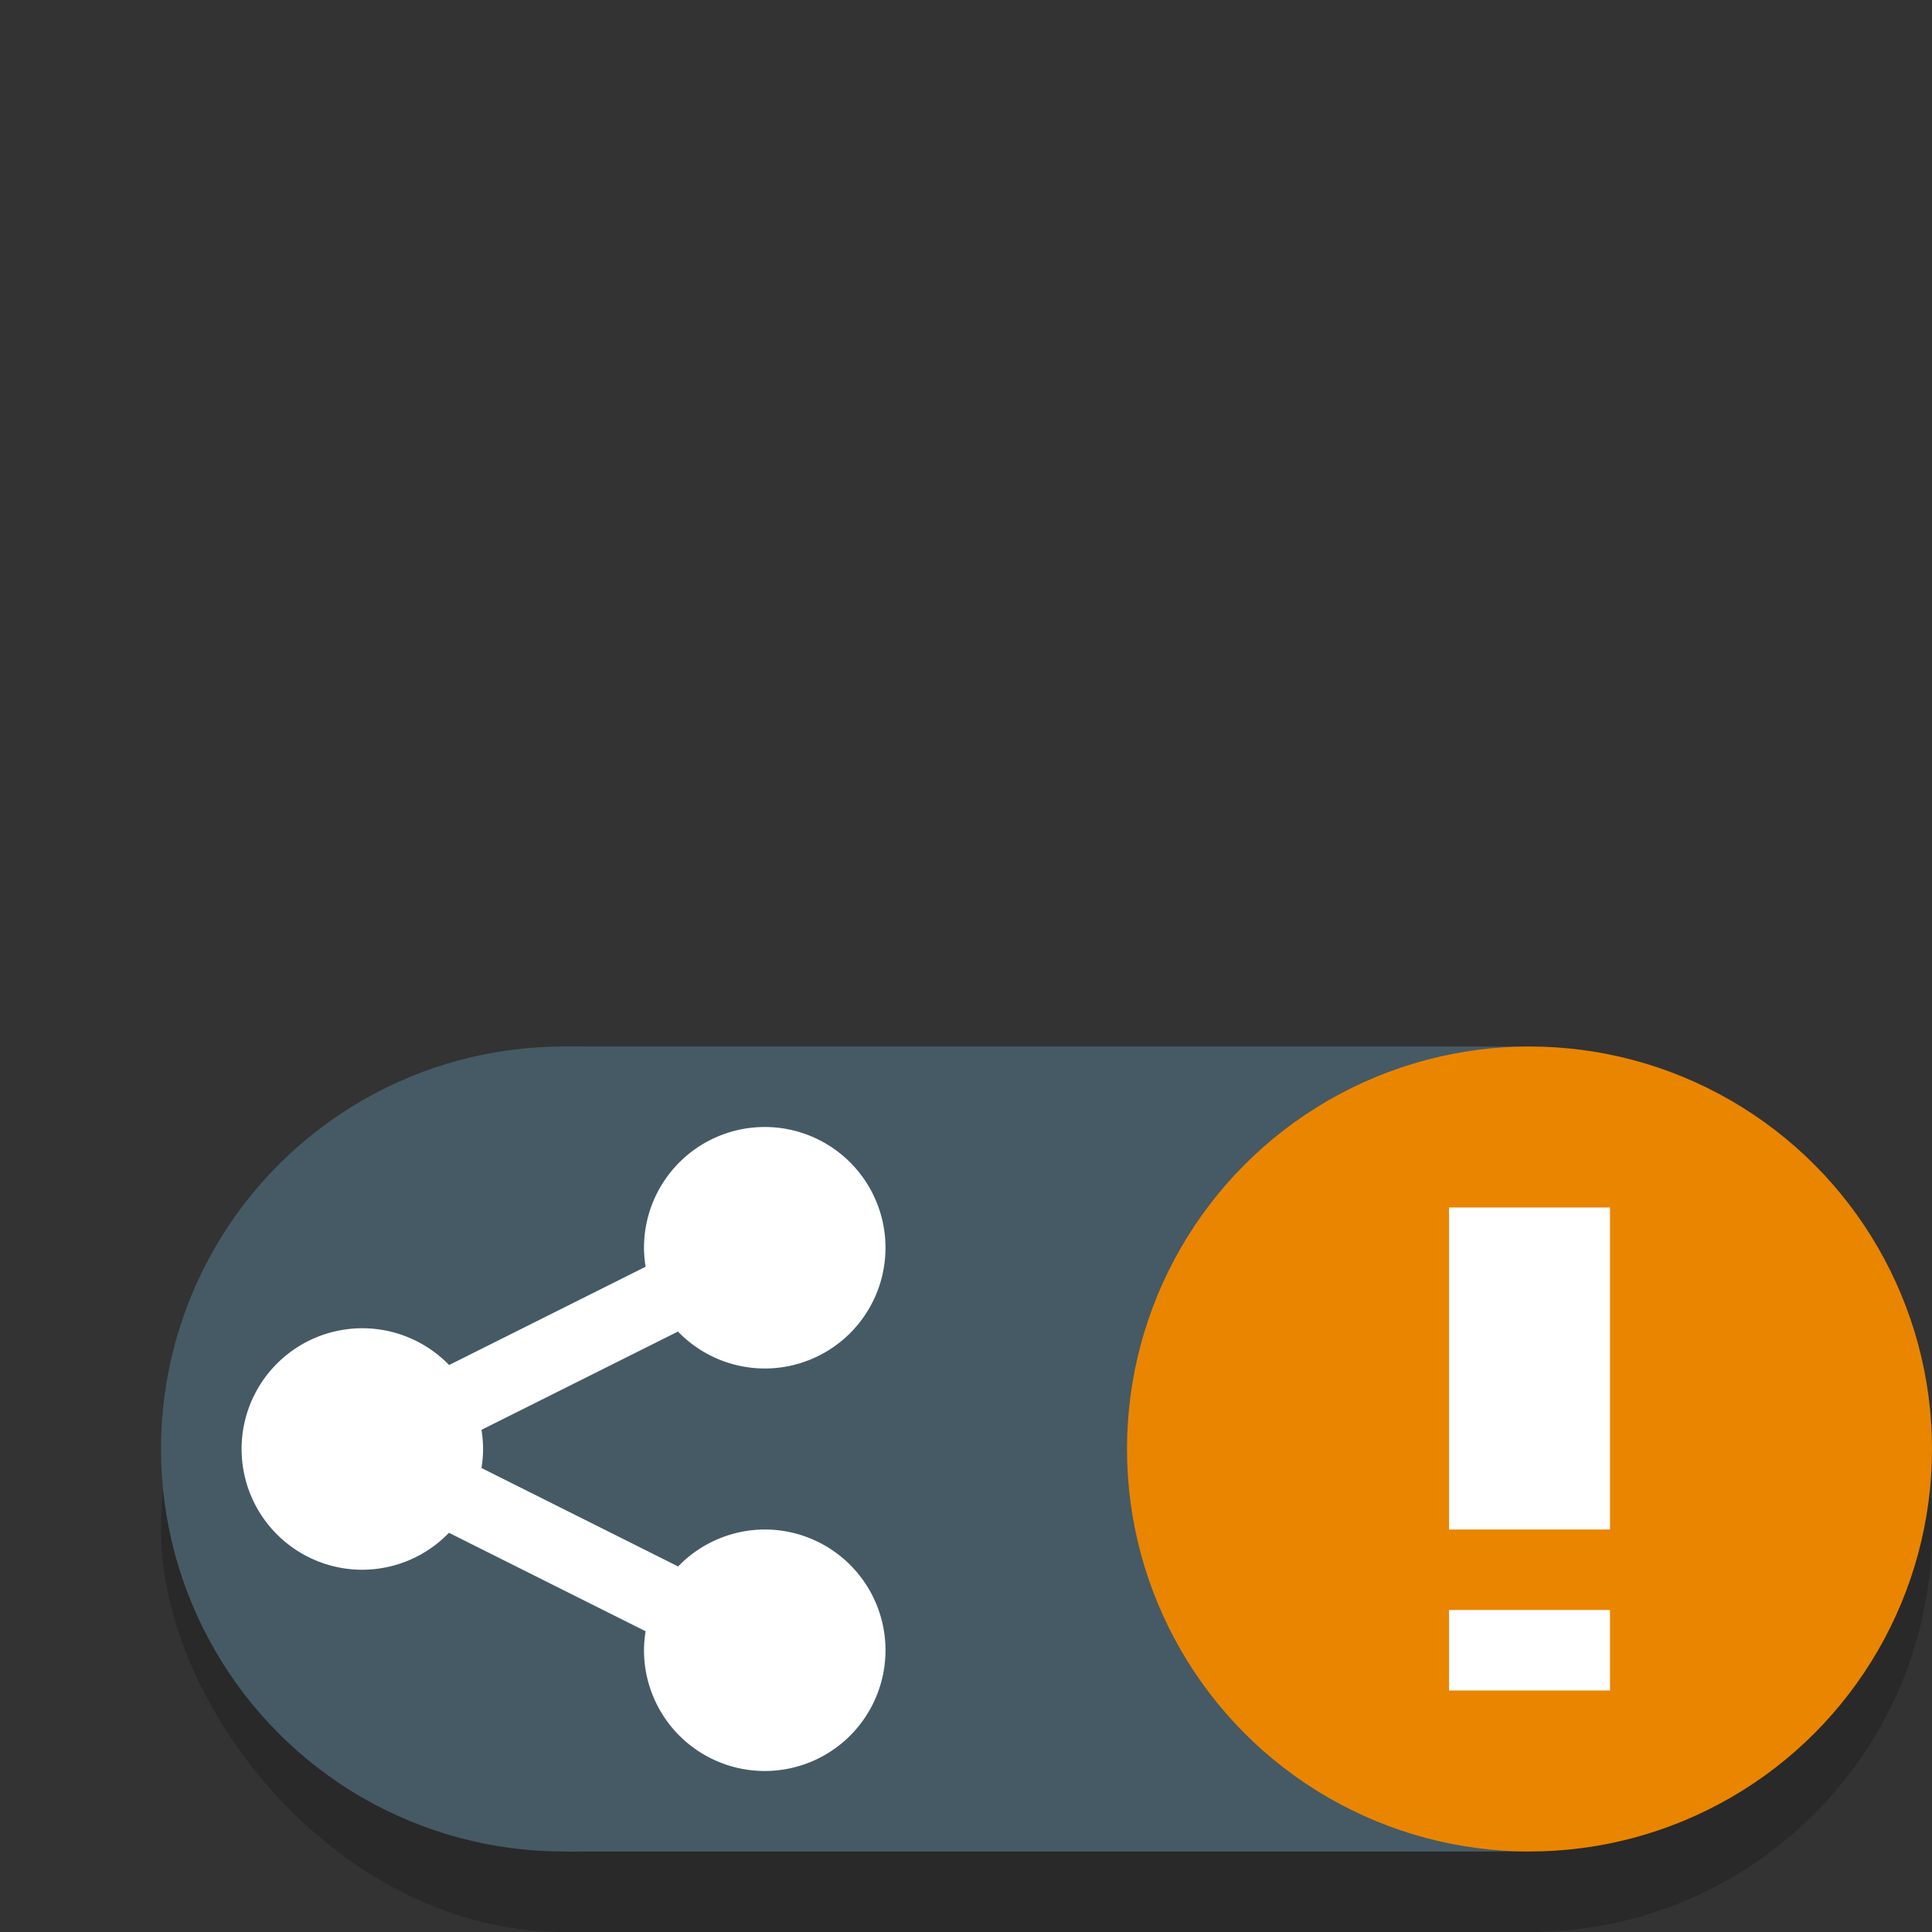 <svg width="24" height="24" version="1.1" xmlns="http://www.w3.org/2000/svg">
 <rect width="100%" height="100%" fill="#333333" stroke="none"/>
 <rect x="2" y="14" width="22" height="10" rx="5" ry="5" opacity=".2"/>
 <rect x="7" y="13" width="12" height="10" fill="#455a64"/>
 <circle cx="7" cy="18" r="5" fill="#455a64"/>
 <circle cx="19" cy="18" r="5" fill="#ea8500"/>
 <rect x="18" y="15" width="2" height="4" fill="#fff"/>
 <rect x="18" y="20" width="2" height="1" fill="#fff"/>
 <path d="m9.5 14a1.5 1.5 0 0 0-1.5 1.5 1.5 1.5 0 0 0 0.02 0.236l-2.441 1.221a1.5 1.5 0 0 1-0.002-2e-3 1.5 1.5 0 0 0-1.076-0.455 1.5 1.5 0 0 0-1.5 1.5 1.5 1.5 0 0 0 1.5 1.5 1.5 1.5 0 0 0 1.076-0.459l2.443 1.223a1.5 1.5 0 0 0-0.02 0.236 1.5 1.5 0 0 0 1.5 1.5 1.5 1.5 0 0 0 1.5-1.5 1.5 1.5 0 0 0-1.5-1.5 1.5 1.5 0 0 0-1.076 0.459l-2.443-1.223a1.5 1.5 0 0 0 0.02-0.236 1.5 1.5 0 0 0-0.02-0.238l2.441-1.221a1.5 1.5 0 0 0 1.078 0.459 1.5 1.5 0 0 0 1.5-1.5 1.5 1.5 0 0 0-1.5-1.5z" fill="#fff"/>
</svg>

